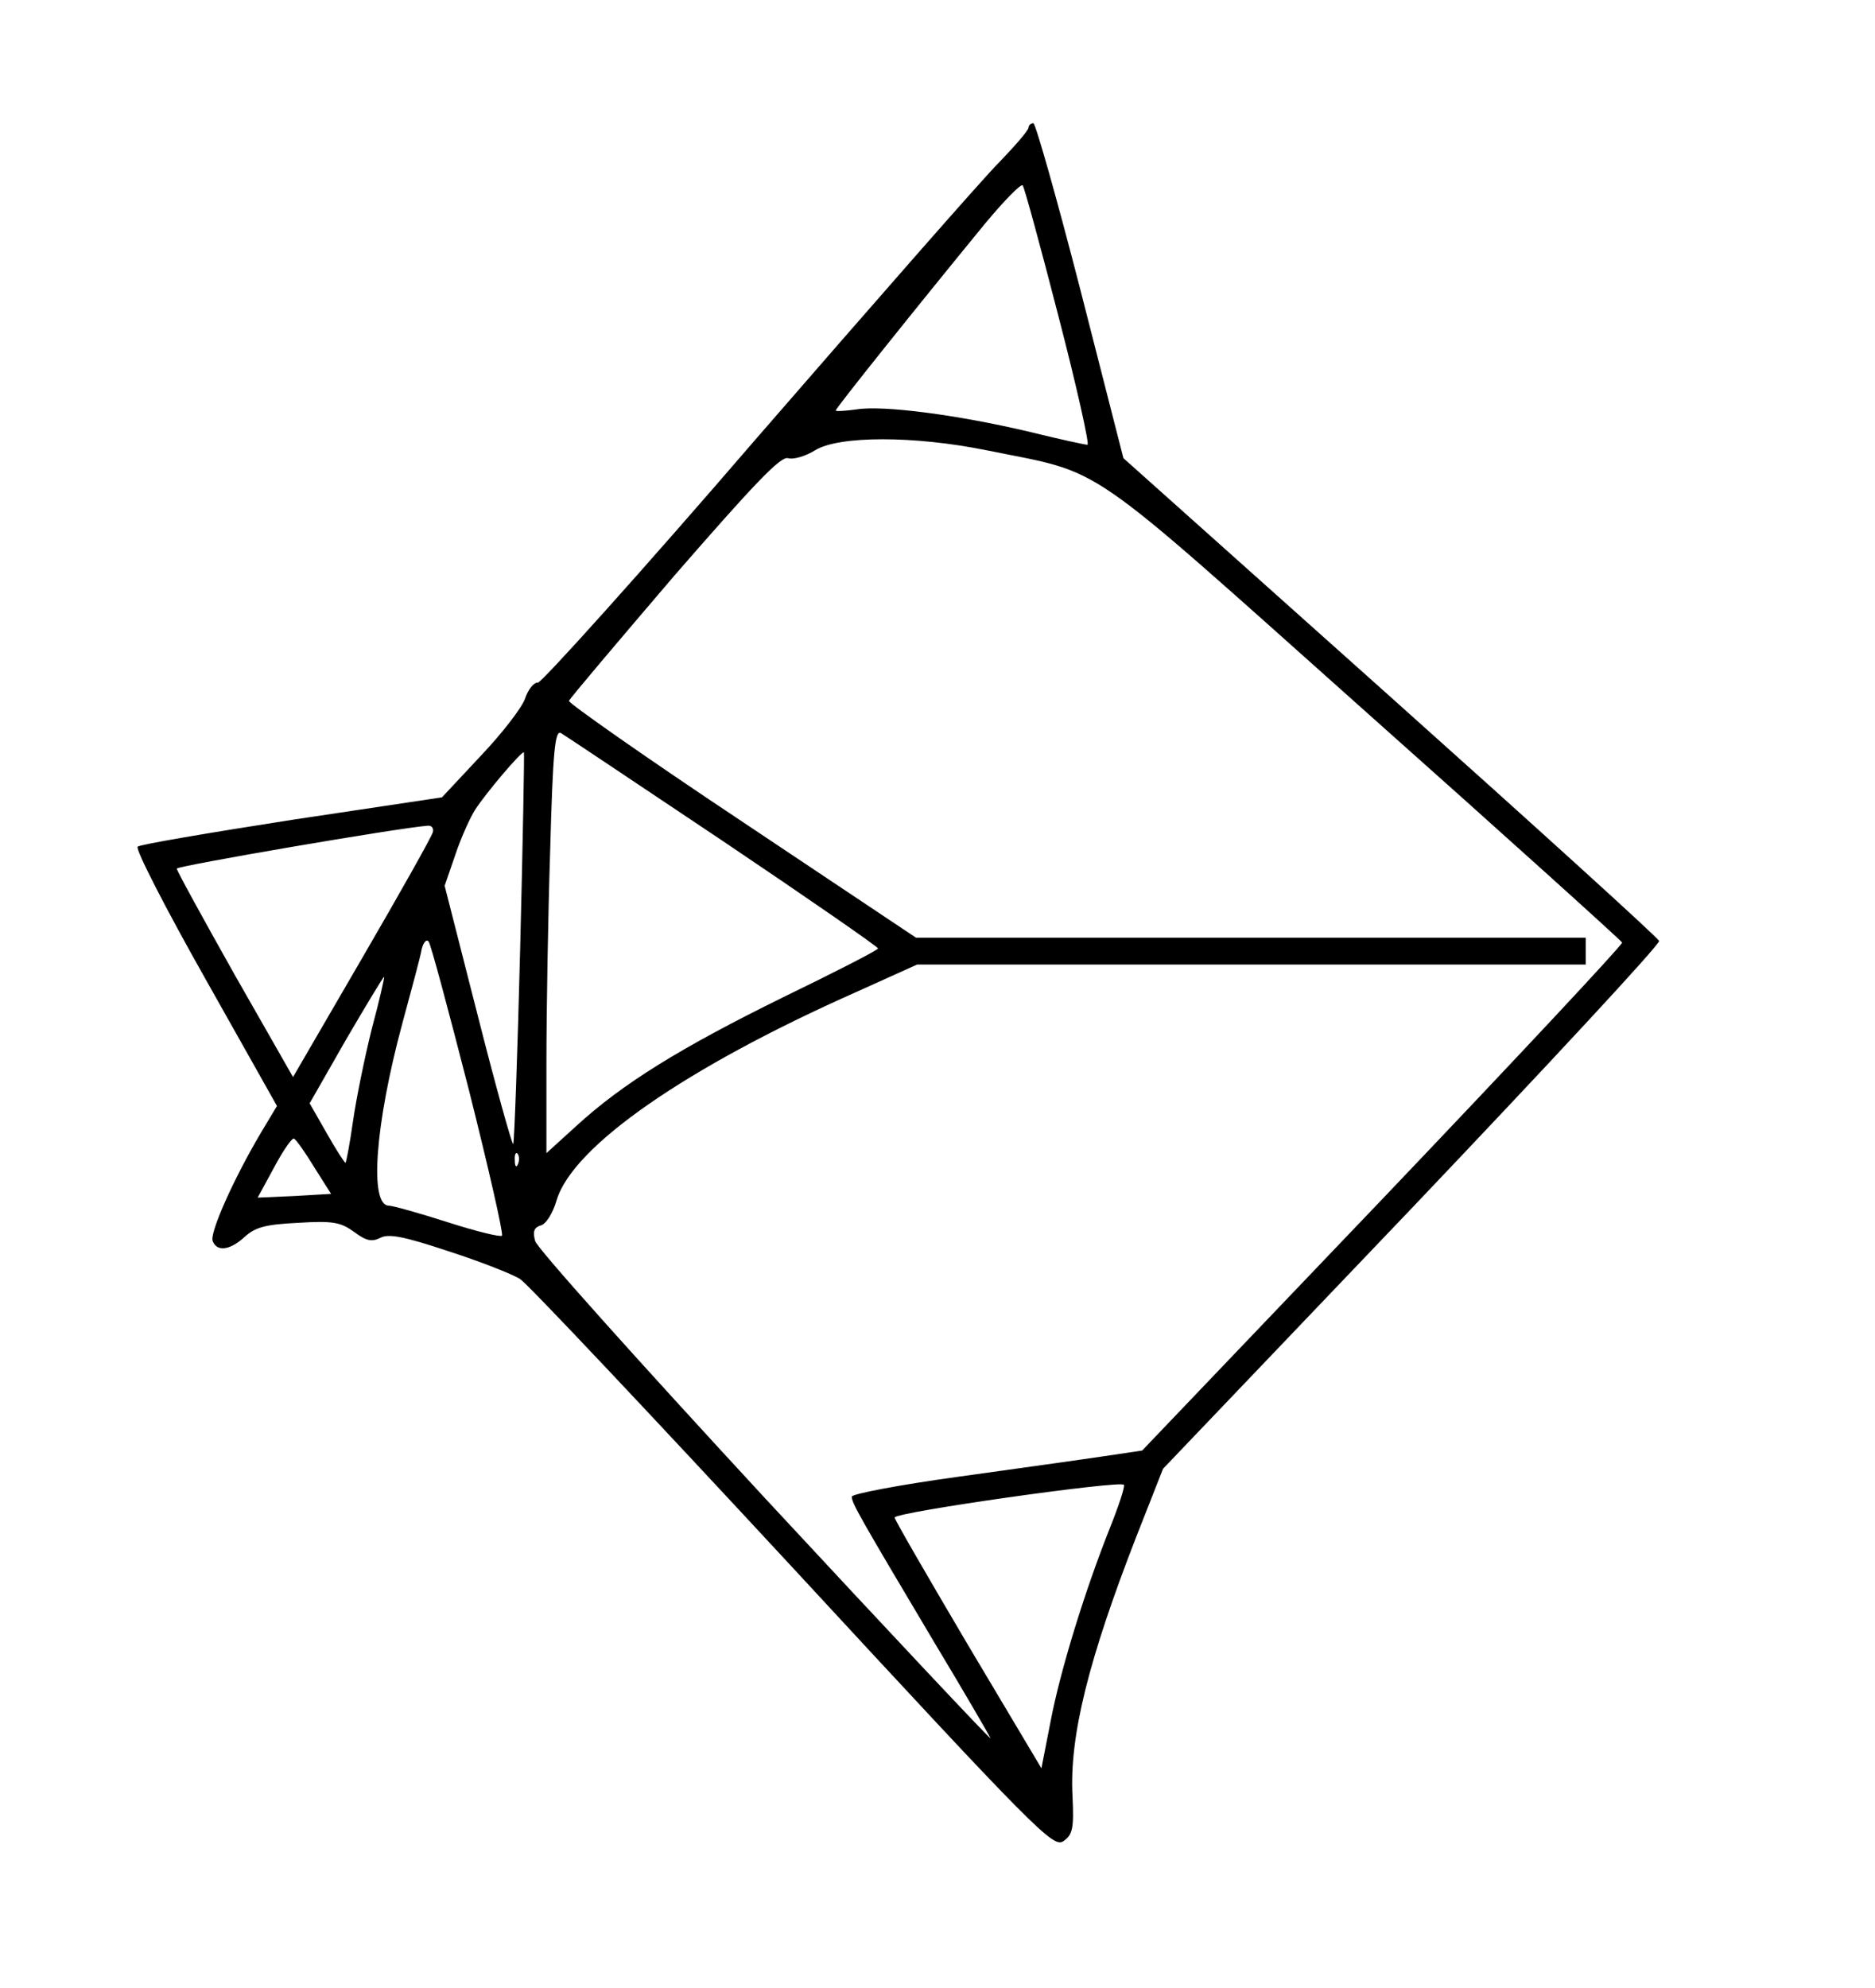 <?xml version="1.0" standalone="no"?>
<!DOCTYPE svg PUBLIC "-//W3C//DTD SVG 20010904//EN"
 "http://www.w3.org/TR/2001/REC-SVG-20010904/DTD/svg10.dtd">
<svg version="1.0" xmlns="http://www.w3.org/2000/svg"
 width="350pt" height="371pt" viewBox="0 0 350 371"
 preserveAspectRatio="xMidYMid meet">
<g transform="translate(0,371) scale(0.1,-0.1)"
fill="#000000" stroke="none">
<path d="M1920 3472 c0 -5 -25 -34 -55 -65 -31 -31 -234 -263 -452 -514 -217
-252 -402 -457 -409 -457 -7 1 -18 -12 -24 -30 -6 -17 -43 -65 -83 -107 l-72
-77 -280 -42 c-154 -24 -284 -46 -288 -50 -5 -4 52 -115 126 -246 l134 -238
-30 -50 c-51 -86 -96 -187 -90 -202 8 -21 33 -17 60 8 20 18 39 23 100 26 65
4 79 1 104 -17 23 -17 33 -19 49 -11 15 8 43 3 127 -25 59 -19 120 -43 134
-52 15 -10 244 -253 510 -540 454 -491 485 -522 504 -509 17 12 20 23 17 84
-6 112 30 255 119 484 l50 127 465 487 c255 268 463 492 461 498 -2 6 -228
211 -502 456 l-498 445 -80 313 c-44 171 -84 312 -88 312 -5 0 -9 -4 -9 -8z
m56 -353 c34 -131 58 -239 54 -239 -5 0 -55 11 -112 25 -132 31 -270 49 -319
41 -22 -3 -39 -4 -39 -2 0 4 147 188 279 349 35 42 67 75 70 71 3 -3 33 -113
67 -245z m-136 -249 c226 -46 171 -8 707 -486 263 -234 479 -429 481 -433 1
-4 -200 -219 -447 -478 l-449 -470 -74 -11 c-40 -6 -162 -23 -270 -38 -109
-15 -198 -32 -198 -37 0 -12 13 -35 154 -272 56 -93 103 -174 105 -179 2 -5
-187 196 -420 447 -233 252 -427 468 -430 481 -5 18 -2 25 10 29 10 2 23 23
30 47 30 101 242 248 560 389 l113 51 624 0 624 0 0 25 0 25 -625 0 -625 0
-325 217 c-179 119 -324 221 -323 225 2 5 91 110 197 234 148 170 198 223 212
219 9 -3 32 3 51 15 45 27 184 27 318 0z m-490 -730 c159 -107 289 -197 289
-200 0 -3 -80 -44 -177 -91 -191 -94 -300 -161 -387 -241 l-55 -50 0 169 c0
94 3 272 7 396 5 185 9 225 20 219 7 -4 143 -95 303 -202z m-379 -199 c-5
-199 -11 -364 -13 -366 -2 -2 -32 105 -66 239 l-62 243 20 58 c11 33 28 70 37
84 20 31 87 110 91 107 1 -2 -2 -166 -7 -365z m-163 216 c-2 -8 -61 -113 -132
-235 l-129 -222 -109 191 c-59 105 -108 194 -108 198 0 5 414 76 468 80 8 1
12 -5 10 -12z m67 -480 c37 -147 65 -270 62 -273 -3 -3 -48 8 -101 25 -53 17
-103 31 -110 31 -37 0 -26 151 25 340 17 63 34 125 36 138 3 13 9 20 13 15 4
-4 37 -128 75 -276z m-181 113 c-13 -52 -29 -130 -35 -172 -6 -43 -13 -78 -14
-78 -2 0 -18 25 -35 55 l-32 56 68 119 c38 65 70 118 71 117 1 -1 -9 -45 -23
-97z m-107 -259 l31 -49 -68 -4 -69 -3 31 57 c17 32 34 56 37 53 4 -2 21 -26
38 -54z m380 7 c-3 -8 -6 -5 -6 6 -1 11 2 17 5 13 3 -3 4 -12 1 -19z m1105
-679 c-47 -118 -93 -267 -111 -362 l-17 -87 -137 230 c-75 127 -137 234 -137
238 0 10 424 70 428 61 2 -4 -10 -40 -26 -80z"/>
</g>
</svg>
